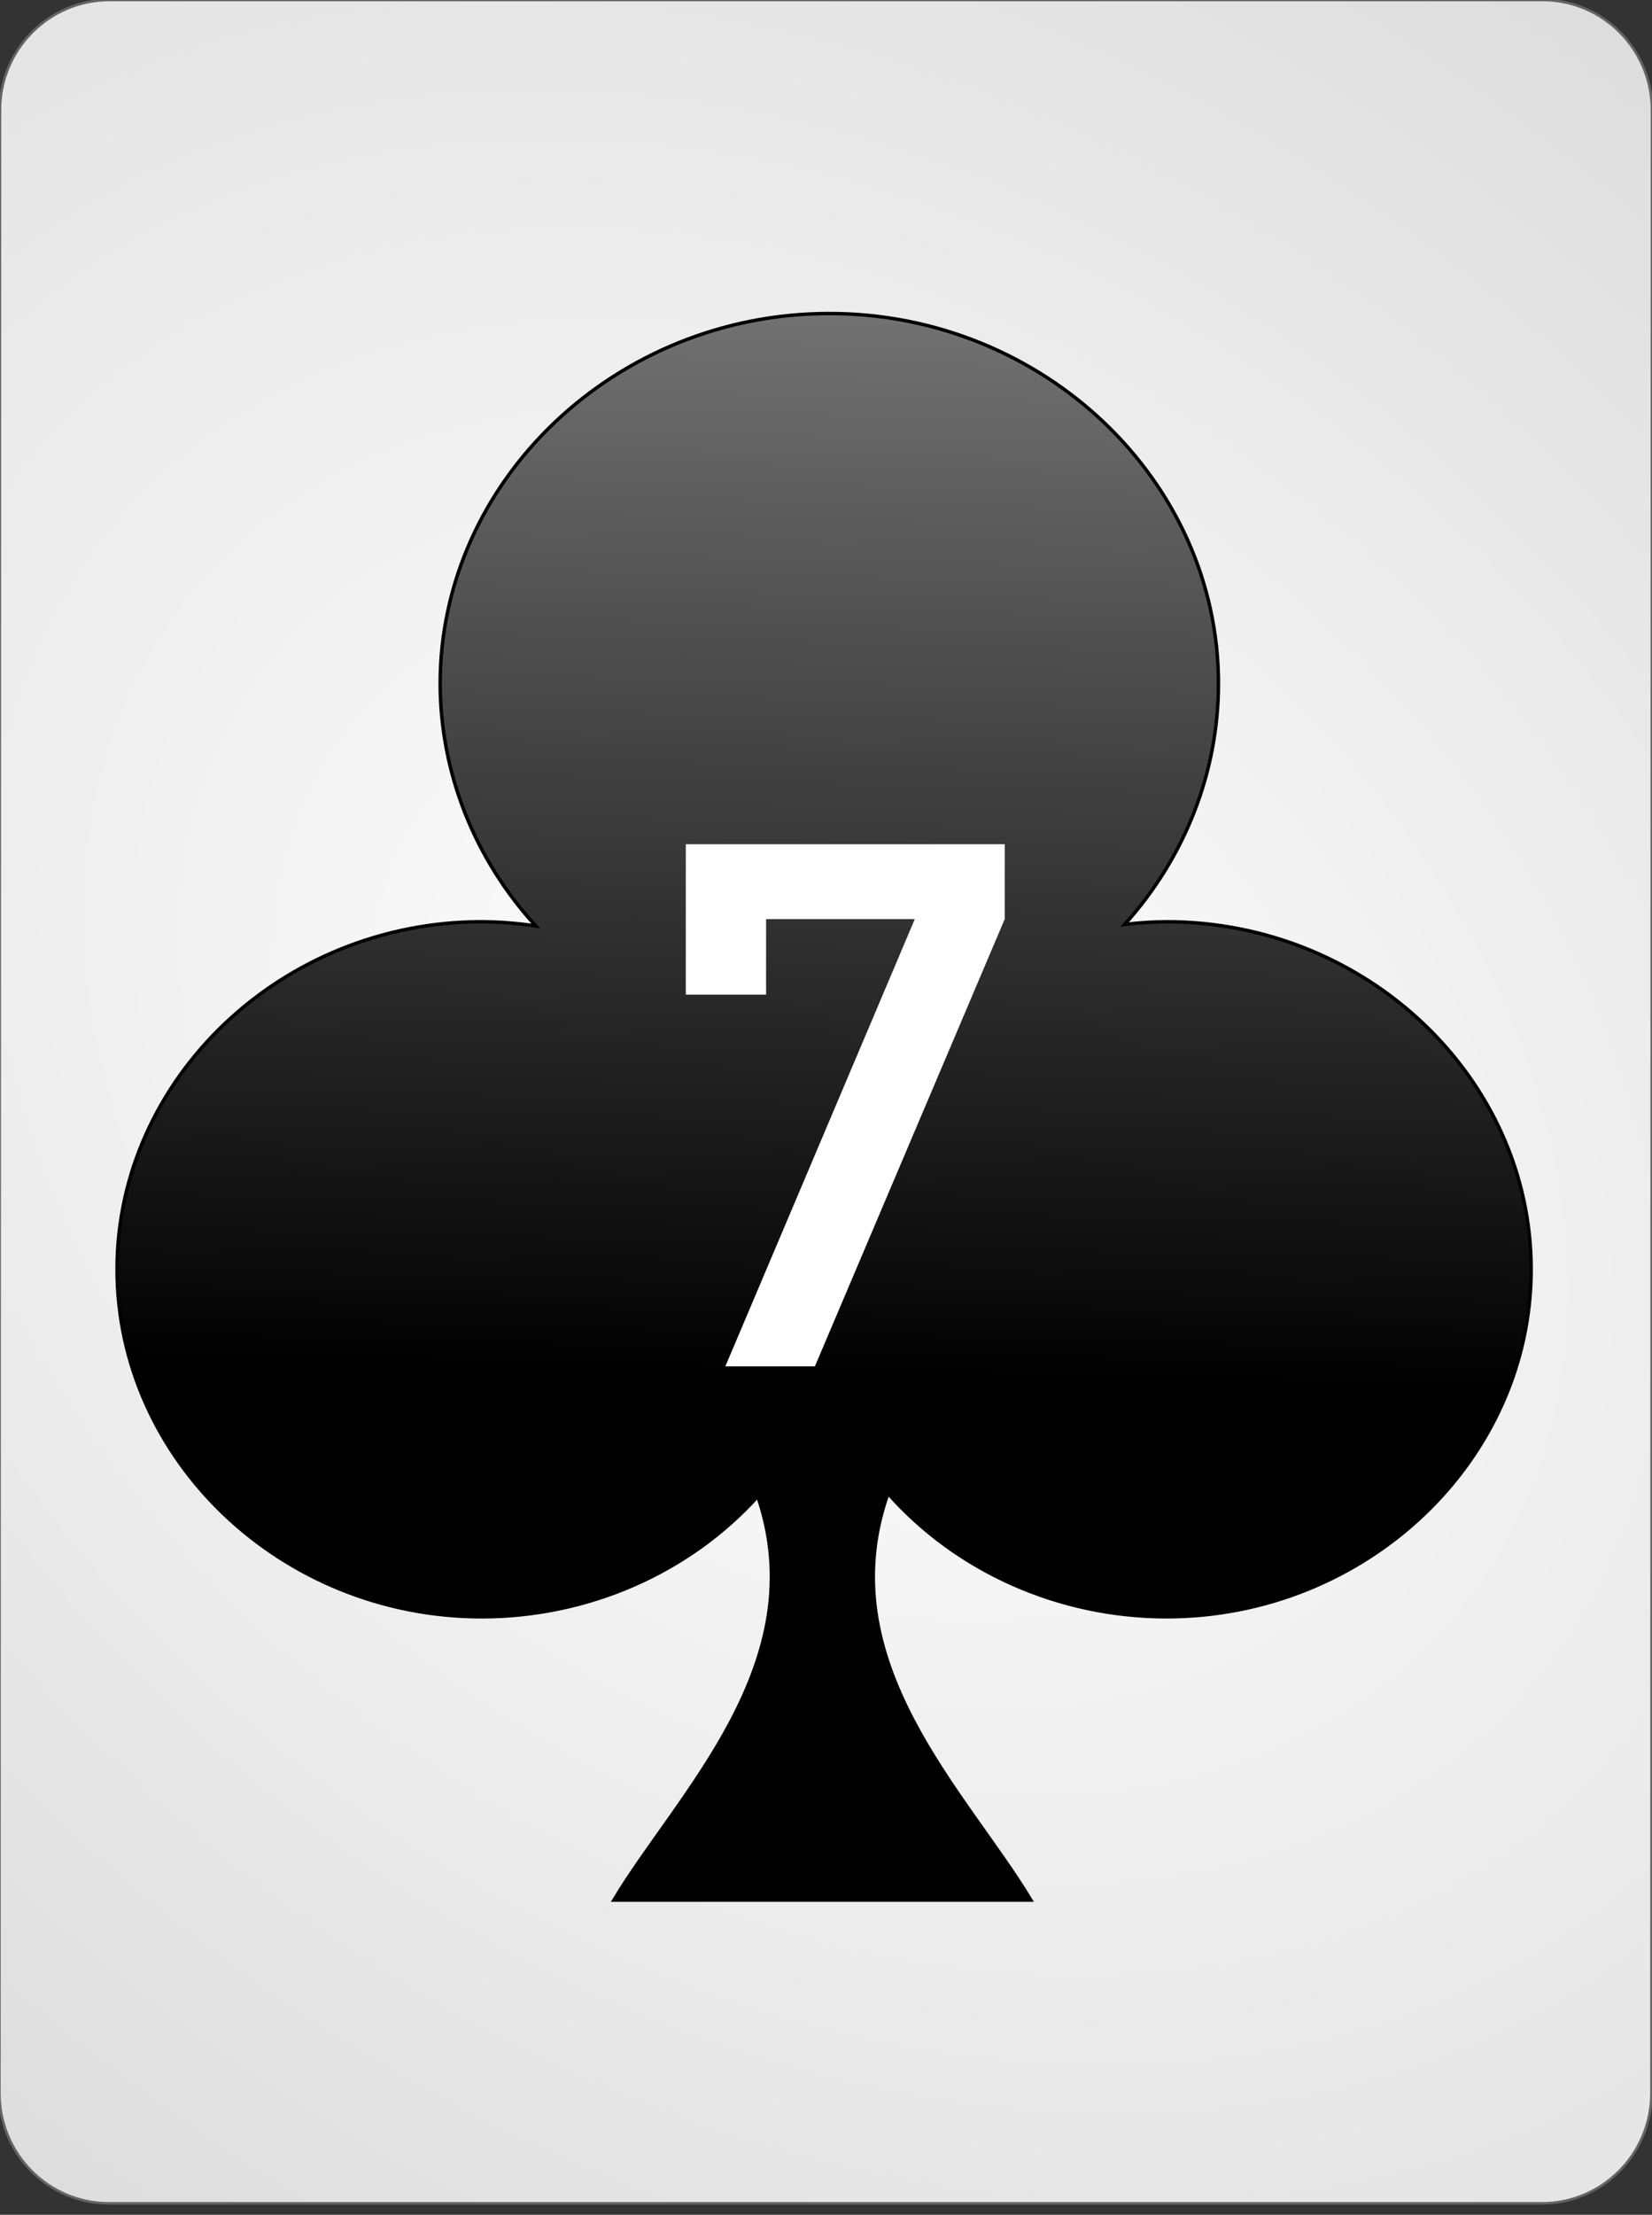 <?xml version="1.0" encoding="UTF-8" standalone="no"?><!DOCTYPE svg PUBLIC "-//W3C//DTD SVG 1.1//EN" "http://www.w3.org/Graphics/SVG/1.1/DTD/svg11.dtd"><svg width="100%" height="100%" viewBox="0 0 144 193" version="1.1" xmlns="http://www.w3.org/2000/svg" xmlns:xlink="http://www.w3.org/1999/xlink" xml:space="preserve" style="fill-rule:evenodd;clip-rule:evenodd;"><rect x="0" y="0" width="144" height="193" fill="#333333" stroke="none"/><path id="Card-background" d="M143.997,9.6c0.002,-5.298 -4.272,-9.6 -9.538,-9.6l-124.918,0c-5.266,0 -9.542,4.302 -9.544,9.6l-0.048,172.8c-0.001,5.298 4.273,9.6 9.539,9.6l124.917,0c5.266,0 9.543,-4.302 9.544,-9.6l0.048,-172.8Z" style="fill:url(#_Radial1);stroke:#646464;stroke-width:0.22px;"/><path id="Clubs" d="M72.289,27.319c-18.608,0 -33.921,14.56 -33.921,32.254c0,0 0,0 0,0c0.015,7.762 2.977,15.264 8.336,21.118c-1.555,-0.234 -3.127,-0.359 -4.701,-0.371c-17.446,0 -31.801,13.671 -31.801,30.286c0,16.615 14.355,30.286 31.801,30.286c9.232,-0.006 18.019,-3.841 24.051,-10.498c4.989,14.58 -6.977,25.906 -12.543,35.182l36.344,0c-5.599,-9.332 -17.675,-20.736 -12.452,-35.442c6.029,6.807 14.913,10.746 24.264,10.758c17.445,0 31.8,-13.671 31.8,-30.286c0,-16.615 -14.355,-30.286 -31.8,-30.286c-1.215,0.012 -2.427,0.091 -3.632,0.235c5.269,-5.841 8.17,-13.286 8.175,-20.982c0,0 0,0 0,0c0,-17.694 -15.313,-32.254 -33.921,-32.254l0,0Z" style="fill:url(#_Linear2);stroke:#000;stroke-width:0.3px;"/><g id="Center-Text" transform="matrix(0.234,0,0,0.218,72.757,119.065)"><path d="M-55.468,-148.584l29.917,0l0,-30.203l55.397,0l-70.571,178.787l33.353,0l70.713,-178.787l0,-29.917l-118.809,0l0,60.12Z" style="fill:none;"/><path d="M-55.468,-148.584l29.917,0l0,-30.203l55.397,0l-70.571,178.787l33.353,0l70.713,-178.787l0,-29.917l-118.809,0l0,60.12Z" style="fill:#fff;fill-rule:nonzero;"/></g><defs><radialGradient id="_Radial1" cx="0" cy="0" r="1" gradientUnits="userSpaceOnUse" gradientTransform="matrix(126.864,97.336,-71.366,95.516,71.973,96)"><stop offset="0%" style="stop-color:#fff;stop-opacity:1"/><stop offset="100%" style="stop-color:#dcdcdc;stop-opacity:1"/></radialGradient><linearGradient id="_Linear2" x1="0" y1="0" x2="1" y2="0" gradientUnits="userSpaceOnUse" gradientTransform="matrix(-1.211,93.888,-93.888,-1.211,72.895,26.41)"><stop offset="0%" style="stop-color:#737373;stop-opacity:1"/><stop offset="100%" style="stop-color:#000;stop-opacity:1"/></linearGradient></defs></svg>